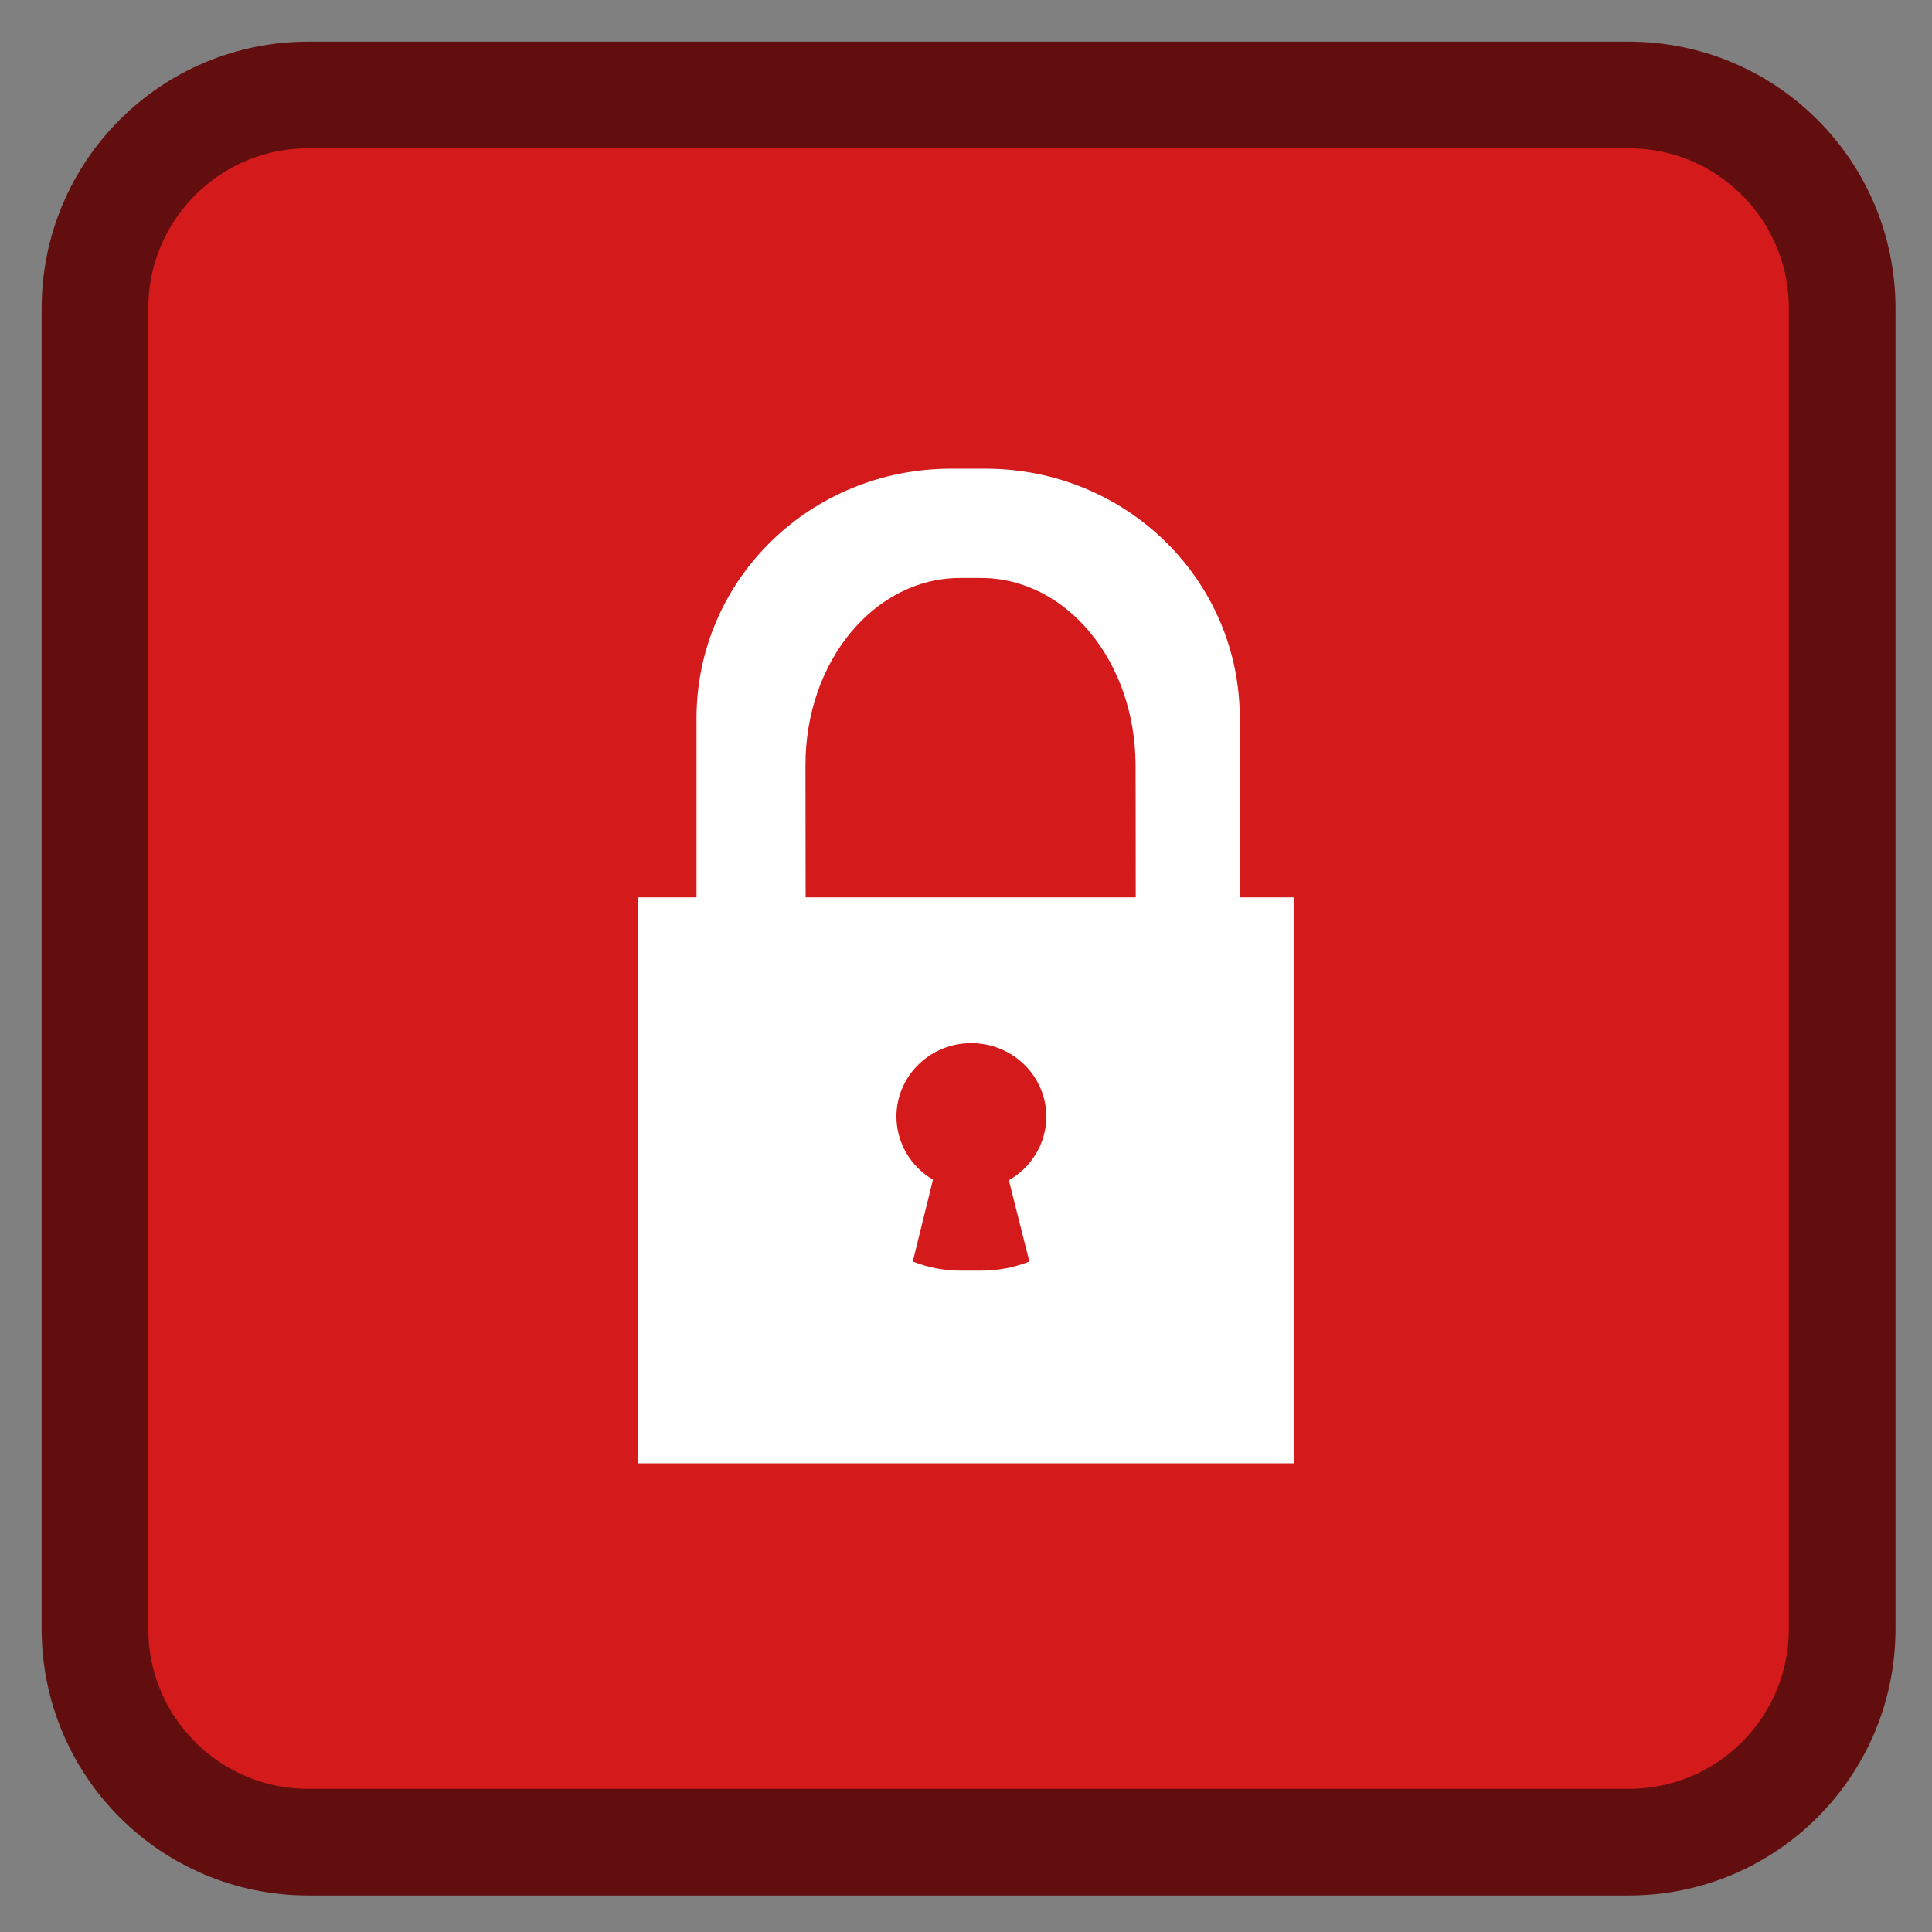 
<svg xmlns="http://www.w3.org/2000/svg" xmlns:xlink="http://www.w3.org/1999/xlink" width="96px" height="96px" viewBox="0 0 96 96" version="1.1">
<rect x="0" y="0" width="96" height="96" fill="#808080" stroke="none"/>
<g id="surface1">
<path style="fill-rule:nonzero;fill:rgb(83.137%,10.196%,10.196%);fill-opacity:1;stroke-width:28.192;stroke-linecap:butt;stroke-linejoin:miter;stroke:rgb(38.431%,5.49%,5.49%);stroke-opacity:1;stroke-miterlimit:4;" d="M 81.479 25.104 L 430.521 25.104 C 461.667 25.104 486.896 50.333 486.896 81.479 L 486.896 430.521 C 486.896 461.667 461.667 486.896 430.521 486.896 L 81.479 486.896 C 50.333 486.896 25.104 461.667 25.104 430.521 L 25.104 81.479 C 25.104 50.333 50.333 25.104 81.479 25.104 Z M 81.479 25.104 " transform="matrix(0.188,0,0,0.188,0,0)"/>
<path style=" stroke:none;fill-rule:evenodd;fill:rgb(100%,100%,100%);fill-opacity:1;" d="M 47.25 23.289 C 40.246 23.289 34.609 28.82 34.609 35.695 L 34.609 44.59 L 31.719 44.59 L 31.719 72.711 L 64.281 72.711 L 64.281 44.59 L 61.605 44.59 L 61.605 35.695 C 61.605 28.82 55.969 23.289 48.965 23.289 Z M 47.703 28.719 L 48.742 28.719 C 53 28.719 56.414 32.871 56.426 38.023 L 56.434 44.59 L 40.031 44.59 L 40.023 38.023 C 40.016 32.871 43.445 28.719 47.703 28.719 Z M 48.41 51.836 C 50.406 51.91 51.988 53.523 51.992 55.484 C 51.988 56.789 51.277 57.992 50.129 58.645 L 51.148 62.684 C 50.398 62.977 49.602 63.137 48.77 63.137 L 47.727 63.137 C 46.898 63.137 46.102 62.977 45.355 62.684 L 46.359 58.617 C 45.234 57.957 44.547 56.77 44.543 55.484 C 44.543 53.555 46.07 51.961 48.031 51.84 Z M 48.41 51.836 "/>
</g>
</svg>
